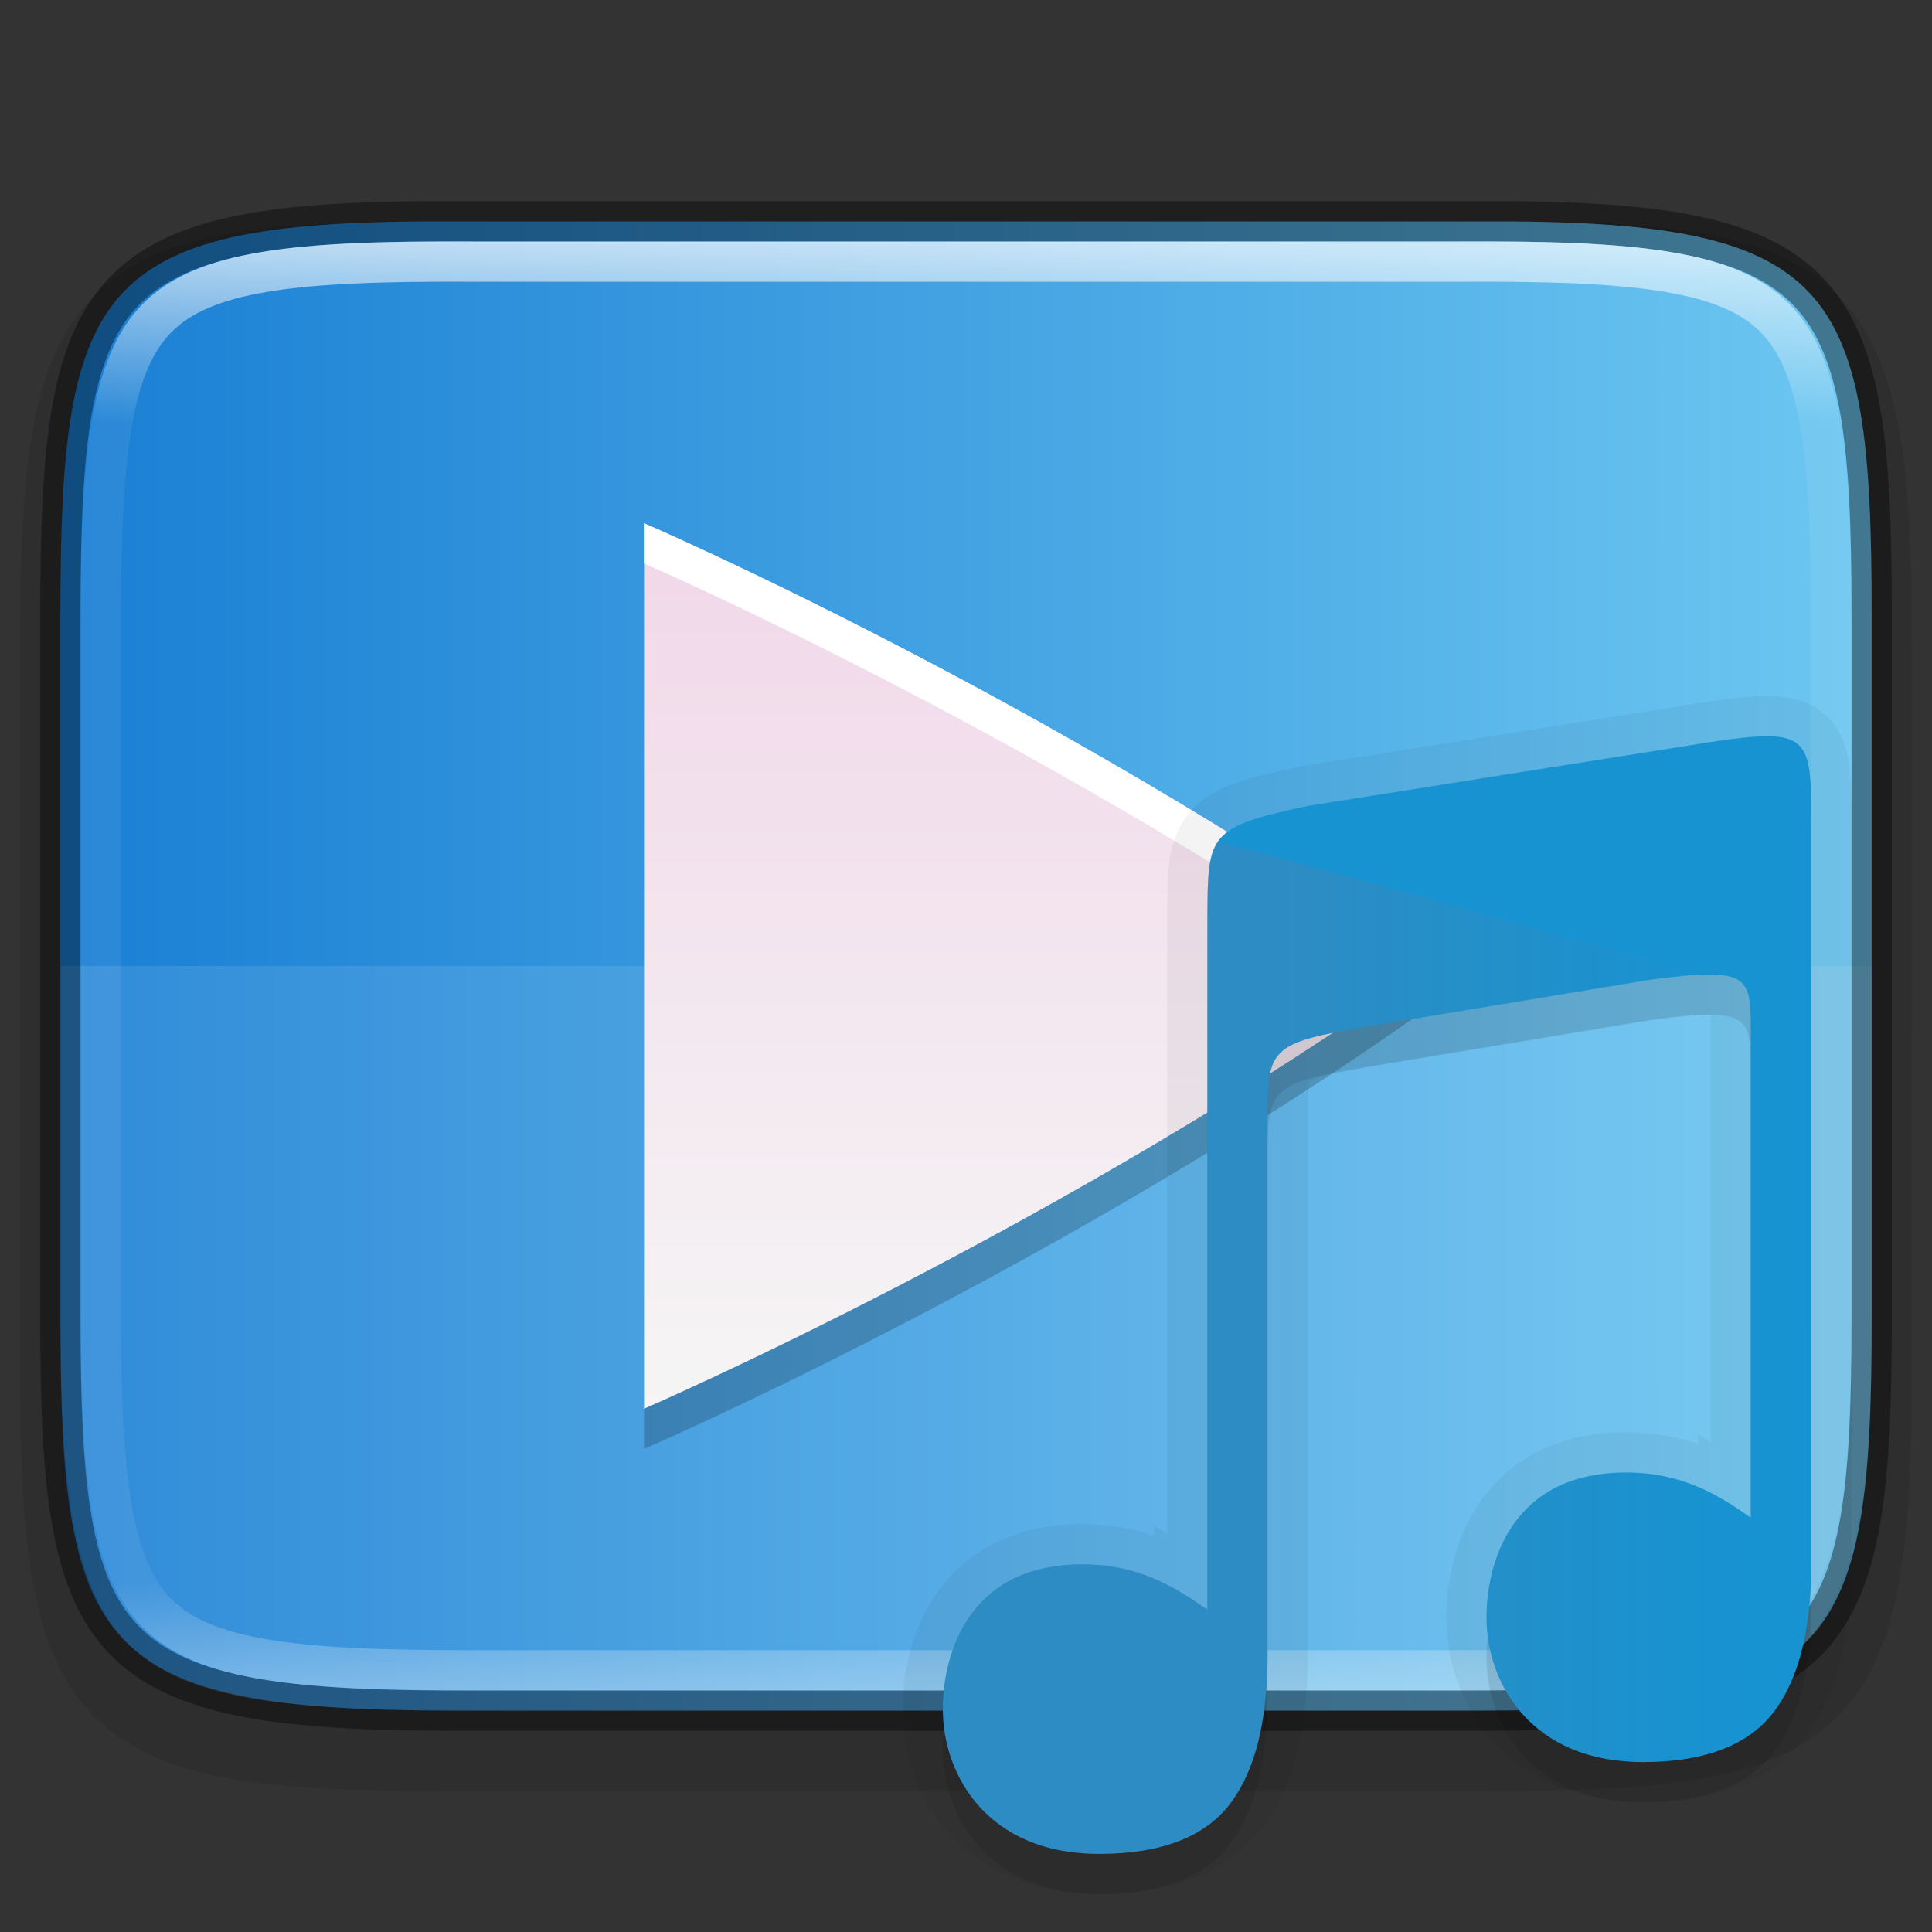 <svg width="48" height="48" version="1" xmlns="http://www.w3.org/2000/svg" xmlns:xlink="http://www.w3.org/1999/xlink">
 <rect width="100%" height="100%" fill="#333333" stroke="none"/>
 <defs>
  <linearGradient id="linearGradient1101" x1="321.5" x2="366.5" y1="84" y2="84" gradientTransform="translate(-320,-60)" gradientUnits="userSpaceOnUse">
   <stop stop-color="#1a7fd4" offset="0"/>
   <stop stop-color="#6dc7f1" offset="1"/>
  </linearGradient>
  <linearGradient id="linearGradient977" x1="256" x2="256" y1="375" y2="135.28" gradientTransform="matrix(.092 0 0 .092 1.022 .533)" gradientUnits="userSpaceOnUse">
   <stop stop-color="#f5f5f5" offset="0"/>
   <stop stop-color="#f1d7e9" offset="1"/>
  </linearGradient>
  <linearGradient id="linearGradient1004" x1="344" x2="344" y1="66.001" y2="102" gradientTransform="rotate(-90,344,84)" gradientUnits="userSpaceOnUse">
   <stop stop-color="#fff" offset="0"/>
   <stop stop-color="#fff" stop-opacity=".098" offset=".125"/>
   <stop stop-color="#fff" stop-opacity=".098" offset=".925"/>
   <stop stop-color="#fff" stop-opacity=".498" offset="1"/>
  </linearGradient>
  <clipPath id="clipPath994">
   <path d="m335.73 62c-8.824 0-9.774 0.906-9.73 9.748v12.252 12.252c-0.043 8.842 0.906 9.748 9.73 9.748h16.539c8.824 0 9.73-0.906 9.73-9.748v-12.252-12.252c0-8.842-0.906-9.748-9.73-9.748z" color="#000000" fill="#cdcdcd"/>
  </clipPath>
  <linearGradient id="linearGradient1304" x1="351" x2="340" y1="84" y2="84" gradientTransform="translate(-308.02 -51.573)" gradientUnits="userSpaceOnUse">
   <stop stop-color="#ef5145" stop-opacity="0" offset="0"/>
   <stop stop-color="#ef5145" offset="1"/>
  </linearGradient>
 </defs>
 <path d="m47.5 16.231c0-2.223-0.051-3.974-0.293-5.414-0.242-1.44-0.695-2.619-1.557-3.482-0.861-0.863-2.039-1.319-3.481-1.559-1.441-0.24-3.195-0.286-5.424-0.275h-12.746-12.752c-2.225-0.011-3.978 0.036-5.418 0.275-1.441 0.24-2.619 0.695-3.481 1.559-0.861 0.863-1.315 2.042-1.557 3.482-0.242 1.44-0.293 3.191-0.293 5.414v17.539c0 2.223 0.051 3.973 0.293 5.41 0.242 1.437 0.697 2.612 1.559 3.473 0.862 0.86 2.039 1.313 3.478 1.555 1.44 0.241 3.19 0.293 5.418 0.293h12.752 12.752c2.228 0 3.978-0.051 5.418-0.293 1.44-0.241 2.617-0.694 3.478-1.555 0.862-0.86 1.317-2.035 1.559-3.473 0.242-1.437 0.293-3.187 0.293-5.41z" color="#000000" color-rendering="auto" dominant-baseline="auto" image-rendering="auto" opacity=".1" shape-rendering="auto" solid-color="#000000" style="font-feature-settings:normal;font-variant-alternates:normal;font-variant-caps:normal;font-variant-ligatures:normal;font-variant-numeric:normal;font-variant-position:normal;isolation:auto;mix-blend-mode:normal;shape-padding:0;text-decoration-color:#000000;text-decoration-line:none;text-decoration-style:solid;text-indent:0;text-orientation:mixed;text-transform:none;white-space:normal"/>
 <path d="m46.501 15.231c0-8.232-0.906-9.774-9.748-9.73h-12.752-12.752c-8.842-0.043-9.748 1.499-9.748 9.73v17.539c0 8.229 0.906 9.73 9.748 9.73h12.752 12.752c8.842 0 9.748-1.501 9.748-9.73z" color="#000000" fill="url(#linearGradient1101)"/>
 <path d="m1.508 24v8.752c-0.032 9.651 1.823 9.748 11.834 9.748h21.33c10.009 0 11.834-0.156 11.834-9.748v-8.752z" color="#000000" fill="#fff" opacity=".1"/>
 <path d="m16 14v22s10.426-4.51 19.544-11.007c0-0.002-2e-3 -0.004-2e-3 -0.006-7.5e-4 -0.003-3e-3 -0.005-5e-3 -0.007s-3e-3 -0.005-5e-3 -0.007c-2e-3 -0.003-2e-3 -0.005-2e-3 -0.007-9.616-6.705-19.529-10.966-19.529-10.966z" color="#000000" opacity=".2"/>
 <path d="m16 13v22s10.426-4.51 19.544-11.007c0-0.002-2e-3 -0.004-2e-3 -0.006-7.5e-4 -0.003-3e-3 -0.005-5e-3 -0.007s-3e-3 -0.005-5e-3 -0.007c-2e-3 -0.003-2e-3 -0.005-2e-3 -0.007-9.616-6.705-19.529-10.966-19.529-10.966z" color="#000000" fill="url(#linearGradient977)"/>
 <path d="m16 13v1s9.433 4.073 18.82 10.494c0.241-0.168 0.483-0.331 0.723-0.502 0-0.002-2e-3 -0.004-2e-3 -0.006-7.5e-4 -0.003-2e-3 -0.004-4e-3 -0.006s-4e-3 -0.006-6e-3 -0.008c-2e-3 -0.003-2e-3 -0.004-2e-3 -0.006-9.616-6.704-19.529-10.967-19.529-10.967z" color="#000000" fill="#fff"/>
 <path d="m46.501 15.231c0-8.232-0.906-9.774-9.748-9.73h-12.752-12.752c-8.842-0.043-9.748 1.499-9.748 9.73v17.539c0 8.229 0.906 9.73 9.748 9.73h12.752 12.752c8.842 0 9.748-1.501 9.748-9.73z" color="#000000" fill="none" opacity=".4" stroke="#000"/>
 <path transform="rotate(90 214 -106)" d="m335.73 62c-8.824 0-9.774 0.906-9.73 9.748v12.252 12.252c-0.043 8.842 0.906 9.748 9.73 9.748h16.539c8.824 0 9.73-0.906 9.73-9.748v-12.252-12.252c0-8.842-0.906-9.748-9.73-9.748z" clip-path="url(#clipPath994)" color="#000000" fill="none" opacity=".7" stroke="url(#linearGradient1004)" stroke-width="2"/>
 <path d="m43.932 18.293c-0.352-0.004-0.821 0.051-1.444 0.145l-9.988 1.585c-2.503 0.533-2.495 0.699-2.503 2.814v17.159c-0.104-0.073-0.207-0.147-0.315-0.219v7.5e-4c-0.795-0.533-1.643-0.912-2.781-0.912-1.426 0-2.276 0.546-2.791 1.265-0.515 0.719-0.686 1.626-0.686 2.326 0 0.845 0.289 1.747 0.914 2.434 0.626 0.687 1.588 1.169 2.972 1.169 1.562 0 2.661-0.436 3.283-1.288 0.489-0.671 0.76-1.567 0.856-2.673v-3e-3c0.013-0.134 0.023-0.272 0.032-0.414 0.013-0.219 0.01-0.627 0.01-0.627v-13.139c0-1.877-9e-5 -1.989 2.504-2.417l6.994-1.157c2.508-0.328 2.509-0.098 2.509 1.31v12.057c-0.102-0.071-0.202-0.143-0.307-0.213v7.5e-4c-0.795-0.533-1.643-0.912-2.781-0.912-1.426 0-2.277 0.546-2.792 1.265s-0.686 1.626-0.686 2.326c0 0.845 0.289 1.747 0.915 2.434 0.626 0.687 1.588 1.169 2.972 1.169 1.562 0 2.661-0.437 3.283-1.289 0.489-0.671 0.759-1.567 0.856-2.672v-3e-3c0.013-0.134 0.023-0.272 0.032-0.413 0.013-0.219 0.011-0.628 0.011-0.628v-18.279c0-1.646-0.011-2.191-1.067-2.203z" enable-background="new" opacity=".05" stroke="#000" stroke-width="2"/>
 <path d="m43.932 19.293c-0.352-0.004-0.821 0.051-1.444 0.145l-9.988 1.585c-2.503 0.533-2.495 0.699-2.503 2.814v17.159c-0.104-0.073-0.207-0.147-0.315-0.219v7.5e-4c-0.795-0.533-1.643-0.912-2.781-0.912-1.426 0-2.276 0.546-2.791 1.265-0.515 0.719-0.686 1.626-0.686 2.326 0 0.845 0.289 1.747 0.914 2.434 0.626 0.687 1.588 1.169 2.972 1.169 1.562 0 2.661-0.436 3.283-1.288 0.489-0.671 0.76-1.567 0.856-2.673v-3e-3c0.013-0.134 0.023-0.272 0.032-0.414 0.013-0.219 0.01-0.627 0.01-0.627v-13.139c0-1.877-9e-5 -1.989 2.504-2.417l6.994-1.157c2.508-0.328 2.509-0.098 2.509 1.31v12.057c-0.102-0.071-0.202-0.143-0.307-0.213v7.5e-4c-0.795-0.533-1.643-0.912-2.781-0.912-1.426 0-2.277 0.546-2.792 1.265s-0.686 1.626-0.686 2.326c0 0.845 0.289 1.747 0.915 2.434 0.626 0.687 1.588 1.169 2.972 1.169 1.562 0 2.661-0.437 3.283-1.289 0.489-0.671 0.759-1.567 0.856-2.672v-3e-3c0.013-0.134 0.023-0.272 0.032-0.413 0.013-0.219 0.011-0.628 0.011-0.628v-18.279c0-1.646-0.011-2.191-1.067-2.203z" enable-background="new" opacity=".1"/>
 <path d="m43.932 18.293c-0.352-0.004-0.821 0.051-1.444 0.145l-9.988 1.585c-2.503 0.533-2.495 0.699-2.503 2.814v17.159c-0.104-0.073-0.207-0.147-0.315-0.219v7.5e-4c-0.795-0.533-1.643-0.912-2.781-0.912-1.426 0-2.276 0.546-2.791 1.265-0.515 0.719-0.686 1.626-0.686 2.326 0 0.845 0.289 1.747 0.914 2.434 0.626 0.687 1.588 1.169 2.972 1.169 1.562 0 2.661-0.436 3.283-1.288 0.489-0.671 0.76-1.567 0.856-2.673v-3e-3c0.013-0.134 0.023-0.272 0.032-0.414 0.013-0.219 0.01-0.627 0.01-0.627v-13.139c0-1.877-9e-5 -1.989 2.504-2.417l6.994-1.157c2.508-0.328 2.509-0.098 2.509 1.31v12.057c-0.102-0.071-0.202-0.143-0.307-0.213v7.5e-4c-0.795-0.533-1.643-0.912-2.781-0.912-1.426 0-2.277 0.546-2.792 1.265s-0.686 1.626-0.686 2.326c0 0.845 0.289 1.747 0.915 2.434 0.626 0.687 1.588 1.169 2.972 1.169 1.562 0 2.661-0.437 3.283-1.289 0.489-0.671 0.759-1.567 0.856-2.672v-3e-3c0.013-0.134 0.023-0.272 0.032-0.413 0.013-0.219 0.011-0.628 0.011-0.628v-18.279c0-1.646-0.011-2.191-1.067-2.203z" enable-background="new" fill="#1793d1"/>
 <path d="m30.269 20.913c-0.259 0.373-0.269 0.929-0.273 1.924v17.158c-0.104-0.073-0.207-0.146-0.314-0.219-0.795-0.533-1.643-0.912-2.781-0.912-1.426 0-2.276 0.546-2.791 1.266-0.515 0.719-0.686 1.625-0.686 2.326 0 0.845 0.288 1.748 0.914 2.436 0.626 0.687 1.587 1.168 2.971 1.168 1.562 0 2.662-0.437 3.283-1.289 0.489-0.671 0.761-1.566 0.857-2.672v-4e-3c0.013-0.134 0.023-0.27 0.031-0.412 0.013-0.219 0.01-0.629 0.01-0.629v-13.139c0-1.877 3e-5 -1.988 2.504-2.416l6.994-1.156c0.559-0.073 0.953-0.108 1.291-0.119-4.261-1.202-8.55-2.392-12.01-3.311zm13.096 3.621c0.132 0.229 0.131 0.59 0.131 1.117v12.059c-0.102-0.071-0.202-0.143-0.307-0.213-0.795-0.533-1.643-0.912-2.781-0.912-1.426 0-2.276 0.546-2.791 1.266s-0.686 1.625-0.686 2.326c0 0.845 0.288 1.746 0.914 2.434 0.626 0.687 1.589 1.17 2.973 1.17 1.562 0 2.662-0.437 3.283-1.289 0.489-0.671 0.759-1.566 0.855-2.672v-4e-3c0.013-0.134 0.023-0.27 0.031-0.412 0.013-0.219 0.012-0.629 0.012-0.629v-13.775c-0.578-0.164-1.043-0.297-1.635-0.465z" enable-background="new" fill="url(#linearGradient1304)" opacity=".1"/>
</svg>
